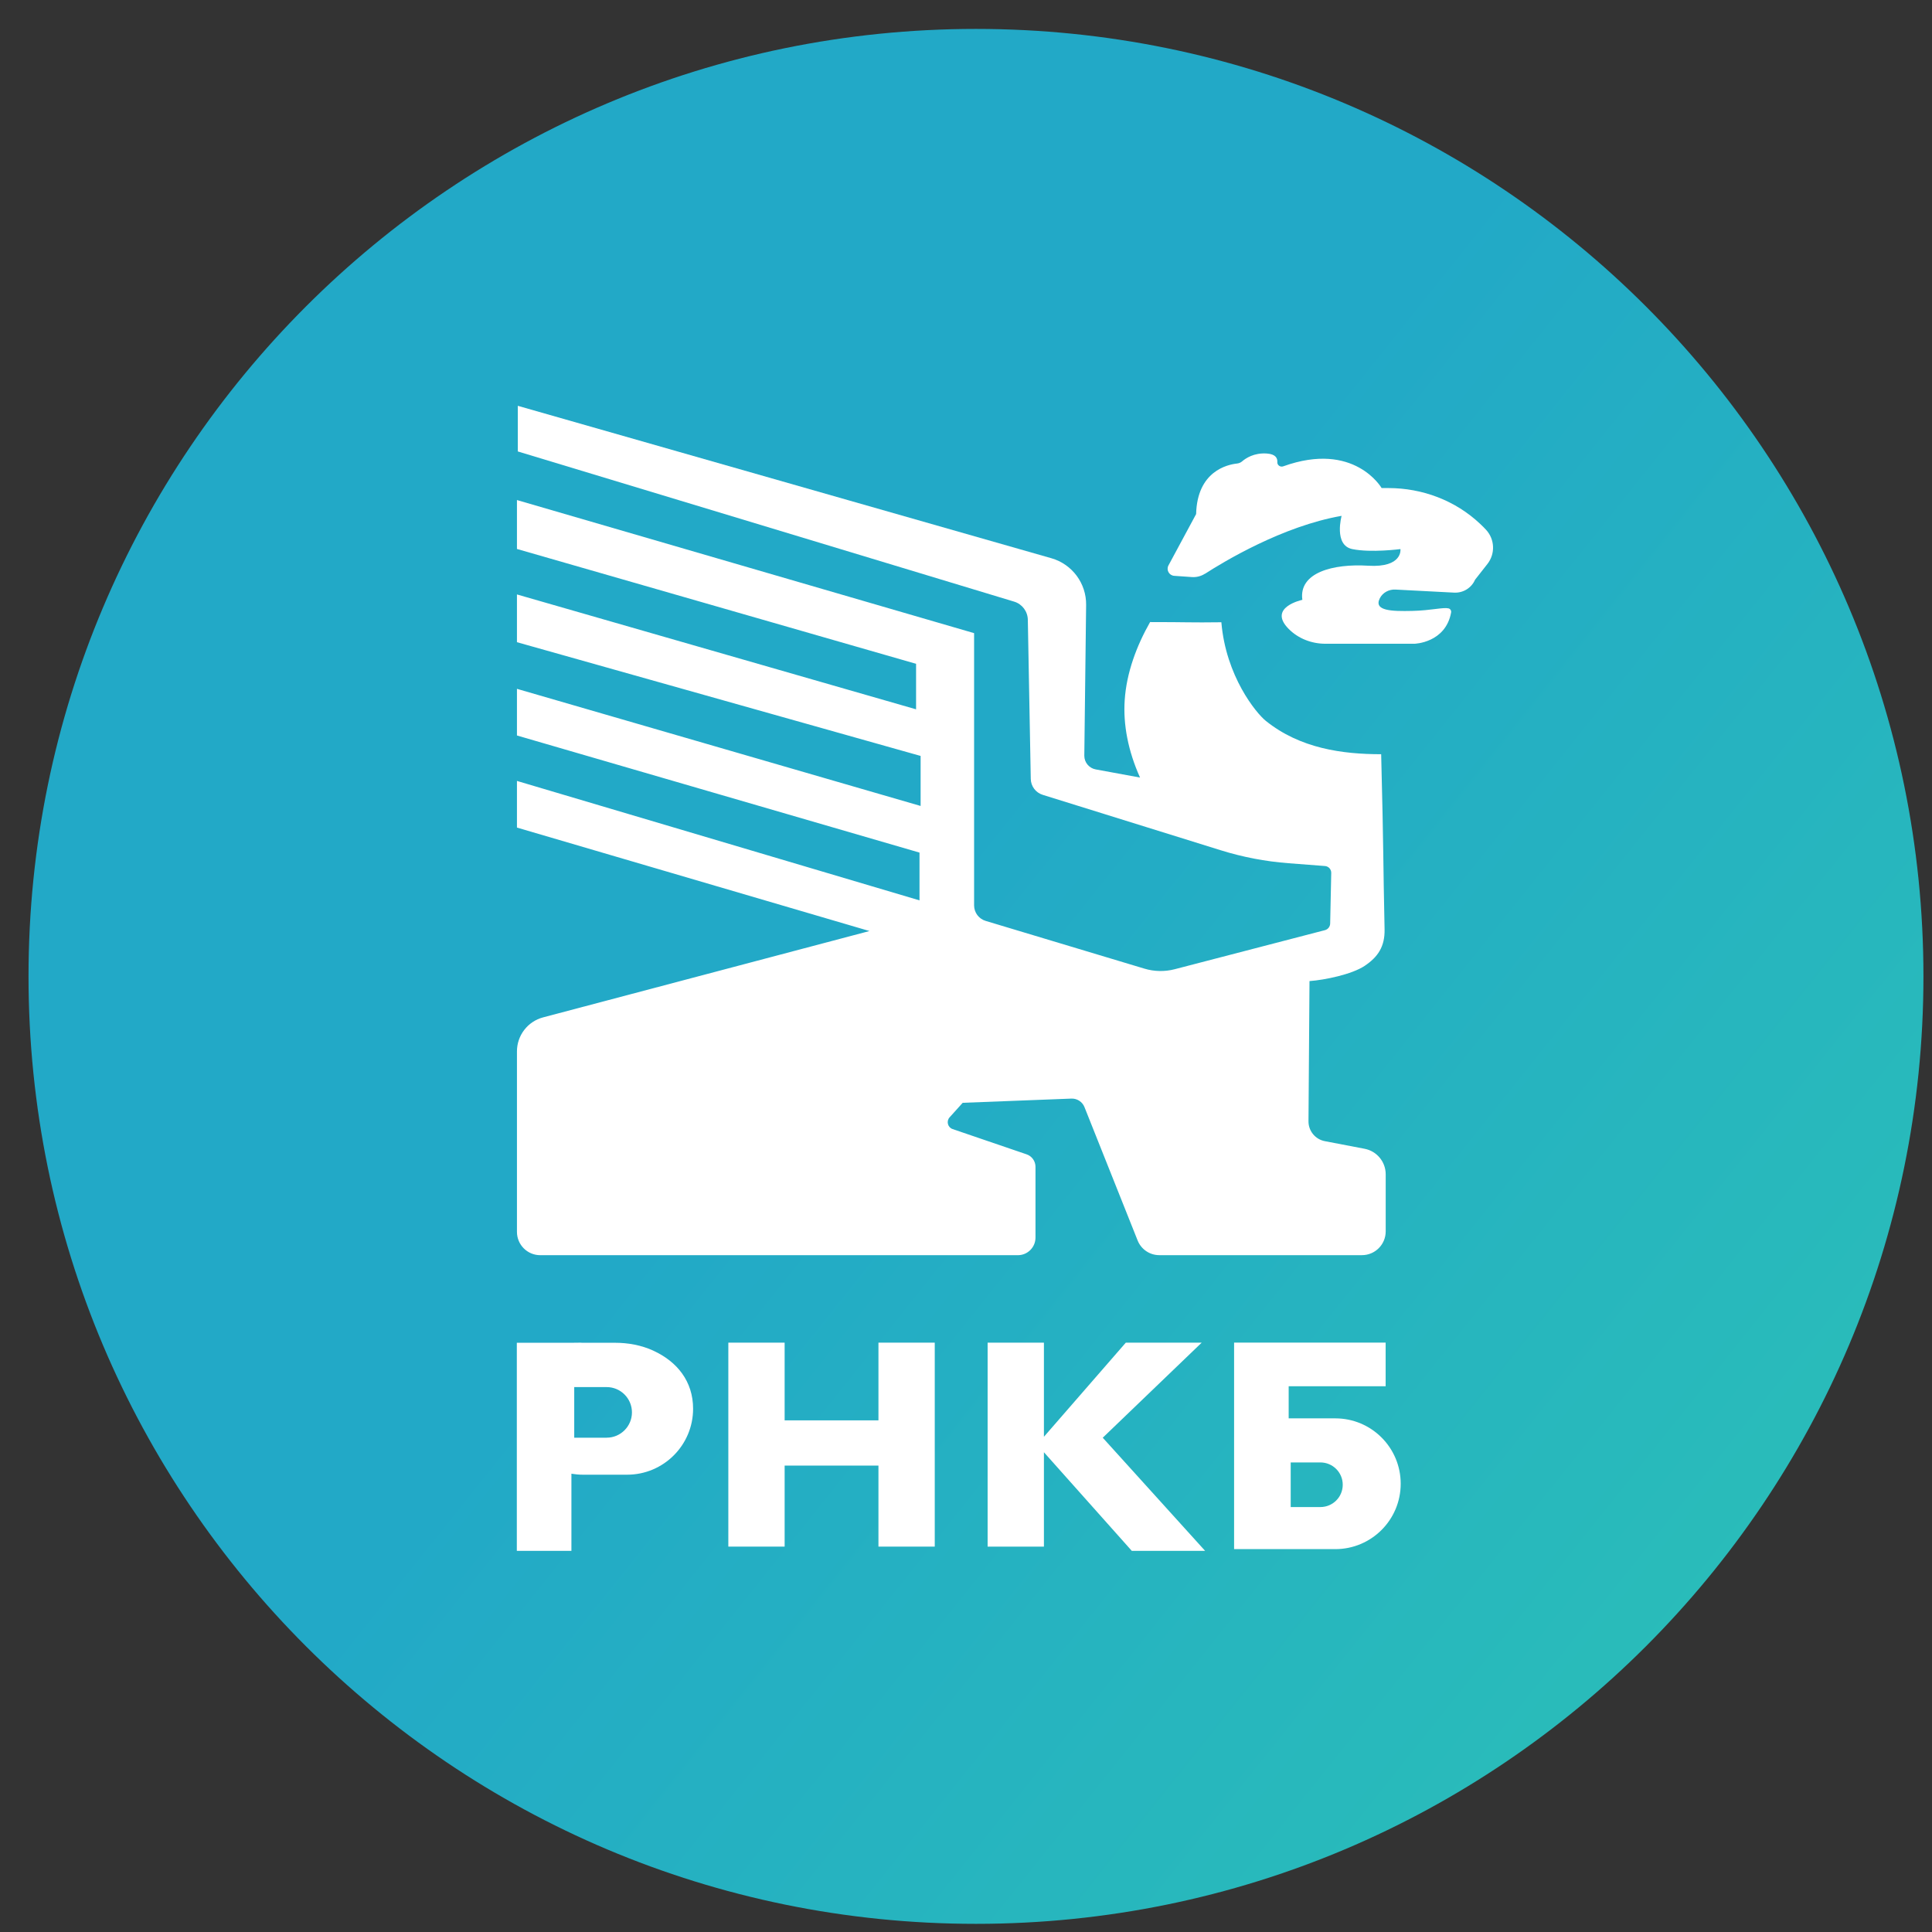 <svg width="63" height="63" viewBox="0 0 63 63" fill="none" xmlns="http://www.w3.org/2000/svg">
<rect x="0" y="0" width="63" height="63" fill="#333333" stroke="none"/>
<g clip-path="url(#clip0_2271_1947)">
<path d="M62.721 31.838C62.721 14.775 48.888 0.943 31.825 0.943C14.762 0.943 0.93 14.775 0.93 31.838C0.93 48.901 14.762 62.734 31.825 62.734C48.888 62.734 62.721 48.901 62.721 31.838Z" fill="url(#paint0_linear_2271_1947)"/>
<path d="M16.881 13.232L34.283 18.203C34.961 18.397 35.426 19.021 35.417 19.726L35.358 24.644C35.358 24.862 35.514 25.049 35.728 25.089L37.175 25.355C36.785 24.484 36.622 23.63 36.675 22.833C36.733 21.941 37.061 21.061 37.503 20.285C38.68 20.284 38.812 20.305 39.827 20.291C39.974 22.05 40.959 23.249 41.272 23.503C42.394 24.408 43.776 24.594 45.038 24.594C45.122 27.867 45.099 27.995 45.149 30.3C45.162 30.863 44.935 31.206 44.496 31.498C44.08 31.774 43.198 31.956 42.701 31.992L42.668 36.563C42.666 36.88 42.891 37.153 43.202 37.212L44.497 37.46C44.897 37.536 45.186 37.886 45.186 38.293V40.153C45.186 40.582 44.839 40.929 44.411 40.929H37.802C37.492 40.929 37.212 40.739 37.097 40.451L35.364 36.103C35.295 35.928 35.123 35.816 34.935 35.824L31.392 35.961L30.965 36.435C30.851 36.562 30.904 36.764 31.065 36.818L33.475 37.641C33.649 37.7 33.766 37.864 33.766 38.048V40.355C33.766 40.673 33.509 40.93 33.192 40.93H17.617C17.197 40.93 16.857 40.59 16.857 40.169V34.285C16.857 33.764 17.207 33.308 17.711 33.175L28.352 30.36L16.857 26.986V25.465L29.984 29.36V27.802L16.857 23.983V22.462L30.02 26.281V24.65L16.857 20.941V19.384L29.872 23.13V21.646L16.857 17.901V16.306L31.764 20.646V29.522C31.764 29.756 31.917 29.963 32.143 30.03L37.318 31.586C37.639 31.683 37.981 31.689 38.306 31.605L43.205 30.331C43.304 30.305 43.373 30.217 43.375 30.115L43.41 28.465C43.412 28.348 43.323 28.249 43.206 28.24L42.012 28.148C41.265 28.091 40.526 27.95 39.811 27.727L34.003 25.919C33.774 25.848 33.616 25.639 33.612 25.398L33.516 20.209C33.511 19.938 33.333 19.7 33.075 19.62L16.885 14.721V13.232H16.881Z" fill="white"/>
<path d="M38.018 33.245L40.883 32.537L41.018 37.091C41.036 37.742 41.49 38.301 42.124 38.454L43.358 38.752V39.559H38.603L36.978 35.432C36.717 34.77 36.073 34.338 35.36 34.347L31.368 34.403C30.859 34.41 30.379 34.643 30.06 35.04L28.661 36.772C28.398 37.098 28.542 37.585 28.939 37.716L31.928 38.698V39.56H18.495V34.443L30.927 31.133L38.019 33.247L38.018 33.245Z" fill="white"/>
<path d="M21.304 44.043C20.913 43.864 20.483 43.786 20.053 43.786H19.004C18.878 43.786 19.056 43.777 18.633 43.786H16.853V45.936V50.572H18.633V48.056C18.754 48.076 18.878 48.088 19.004 48.088H20.45C21.637 48.088 22.601 47.125 22.601 45.937C22.601 45.046 22.082 44.4 21.304 44.044V44.043ZM19.782 46.882H18.725V45.231H19.782C20.238 45.231 20.607 45.601 20.607 46.056C20.607 46.511 20.237 46.881 19.782 46.881V46.882Z" fill="white"/>
<path d="M28.645 43.782V46.316H25.586V43.782H23.75V50.433H25.586V47.791H28.645V50.433H30.481V43.782H28.645Z" fill="white"/>
<path d="M39.297 50.571L35.959 46.882L39.186 43.782H36.711L34.041 46.851V43.782H32.205V50.433H34.041V47.356L36.906 50.571H39.297Z" fill="white"/>
<path d="M43.543 46.251H42.022V45.203H45.184V43.781H40.242V50.515H43.543C44.721 50.515 45.675 49.56 45.675 48.383C45.675 47.205 44.721 46.251 43.543 46.251ZM43.057 49.143H42.088V47.688H43.057C43.458 47.688 43.785 48.013 43.785 48.415C43.785 48.818 43.459 49.143 43.057 49.143Z" fill="white"/>
<path d="M39.294 18.71C39.895 18.322 41.822 17.155 43.748 16.821C43.748 16.821 43.484 17.78 44.096 17.905C44.708 18.031 45.667 17.905 45.667 17.905C45.667 17.905 45.751 18.518 44.61 18.447C43.47 18.377 42.344 18.67 42.468 19.56C42.468 19.56 41.319 19.801 42.023 20.509C42.338 20.827 42.775 20.992 43.223 20.992H46.125C46.125 20.992 47.138 20.966 47.319 19.972C47.33 19.912 47.292 19.851 47.233 19.838C47.051 19.798 46.667 19.907 46.055 19.921C45.374 19.937 44.786 19.919 44.995 19.508C45.09 19.32 45.295 19.214 45.504 19.225L47.42 19.325C47.712 19.339 47.983 19.172 48.099 18.905L48.504 18.389C48.765 18.056 48.744 17.581 48.455 17.272C48.398 17.21 48.334 17.146 48.263 17.08C47.457 16.32 46.381 15.915 45.274 15.915H45.053C45.053 15.915 44.165 14.37 41.843 15.207C41.748 15.24 41.645 15.168 41.652 15.068C41.66 14.942 41.598 14.809 41.312 14.789C40.895 14.758 40.619 14.944 40.502 15.046C40.456 15.085 40.4 15.108 40.339 15.115C40.023 15.149 39.039 15.364 39.004 16.763L38.102 18.438C38.023 18.585 38.122 18.765 38.289 18.777L38.863 18.817C39.014 18.828 39.166 18.79 39.293 18.707L39.294 18.71Z" fill="white"/>
</g>
<defs>
<linearGradient id="paint0_linear_2271_1947" x1="9.93" y1="8.559" x2="90.587" y2="72.946" gradientUnits="userSpaceOnUse">
<stop offset="0.275" stop-color="#22A9C7"/>
<stop offset="0.877" stop-color="#2FCBAF"/>
</linearGradient>
<clipPath id="clip0_2271_1947">
<rect width="61.791" height="61.791" fill="white" transform="translate(0.93 0.943)"/>
</clipPath>
</defs>
</svg>
